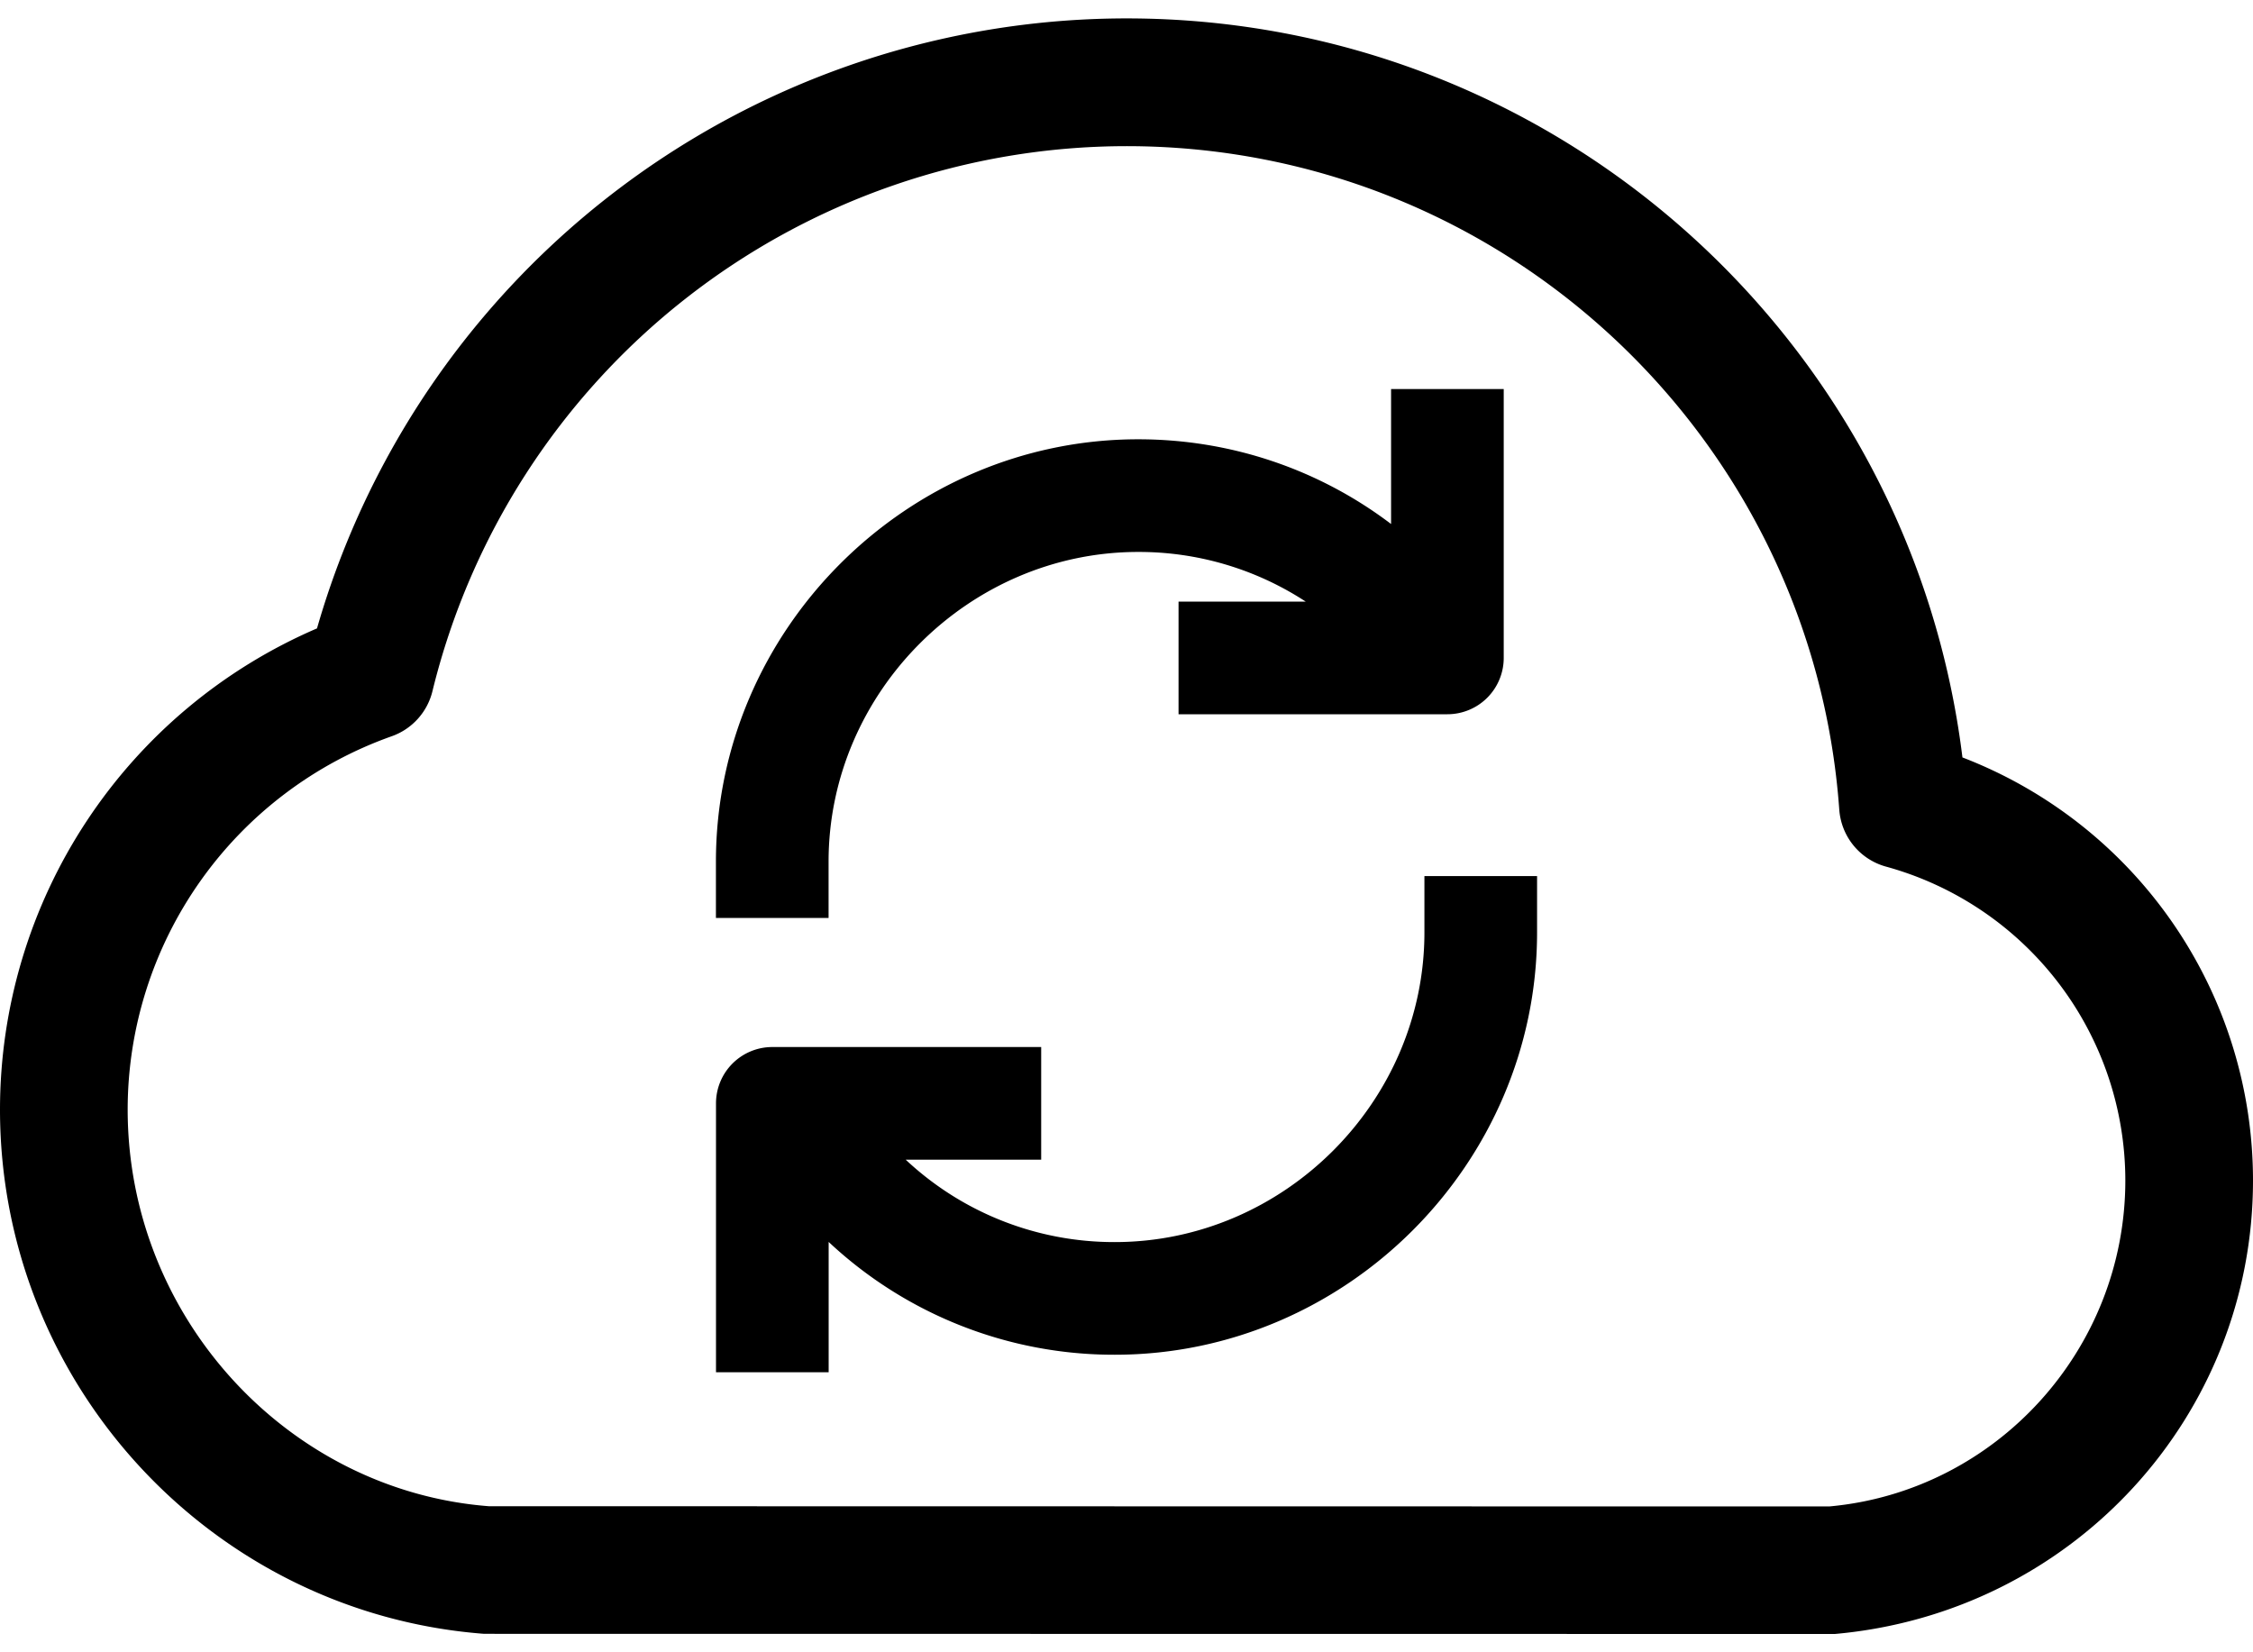 <svg width="30" height="22" viewBox="0 0 30 22" xmlns="http://www.w3.org/2000/svg"><title>Combined Shape</title><path d="M17.386 8.01a4.06 4.06 0 0 0-2.23-.661c-2.252 0-4.123 1.87-4.123 4.123v.75h-1.5v-.75c0-3.081 2.542-5.623 5.623-5.623 1.238 0 2.411.403 3.367 1.128V5.18h1.5v3.58a.75.75 0 0 1-.75.75h-3.58v-1.5h1.693zm-5.327 7.43a4.056 4.056 0 0 0 2.785 1.098c2.253 0 4.123-1.87 4.123-4.123v-.75h1.5v.75c0 3.081-2.542 5.623-5.623 5.623a5.556 5.556 0 0 1-3.81-1.502v1.735h-1.5v-3.58a.75.75 0 0 1 .75-.75h3.58v1.5h-1.805zM30 15.718c0 3.133-2.395 5.755-5.567 6.038l-17.988-.002C2.824 21.477 0 18.432 0 14.773a6.975 6.975 0 0 1 4.221-6.406A11.22 11.22 0 0 1 15 .245c5.7 0 10.445 4.267 11.131 9.84A6.035 6.035 0 0 1 30 15.718zm-5.509-4.937c-.357-4.965-4.49-8.835-9.491-8.835a9.52 9.52 0 0 0-9.242 7.258.85.85 0 0 1-.542.599 5.277 5.277 0 0 0-3.516 4.97c0 2.77 2.139 5.076 4.81 5.282l17.847.003c2.219-.2 3.943-2.087 3.943-4.341a4.336 4.336 0 0 0-3.186-4.178.85.85 0 0 1-.623-.759z"/></svg>